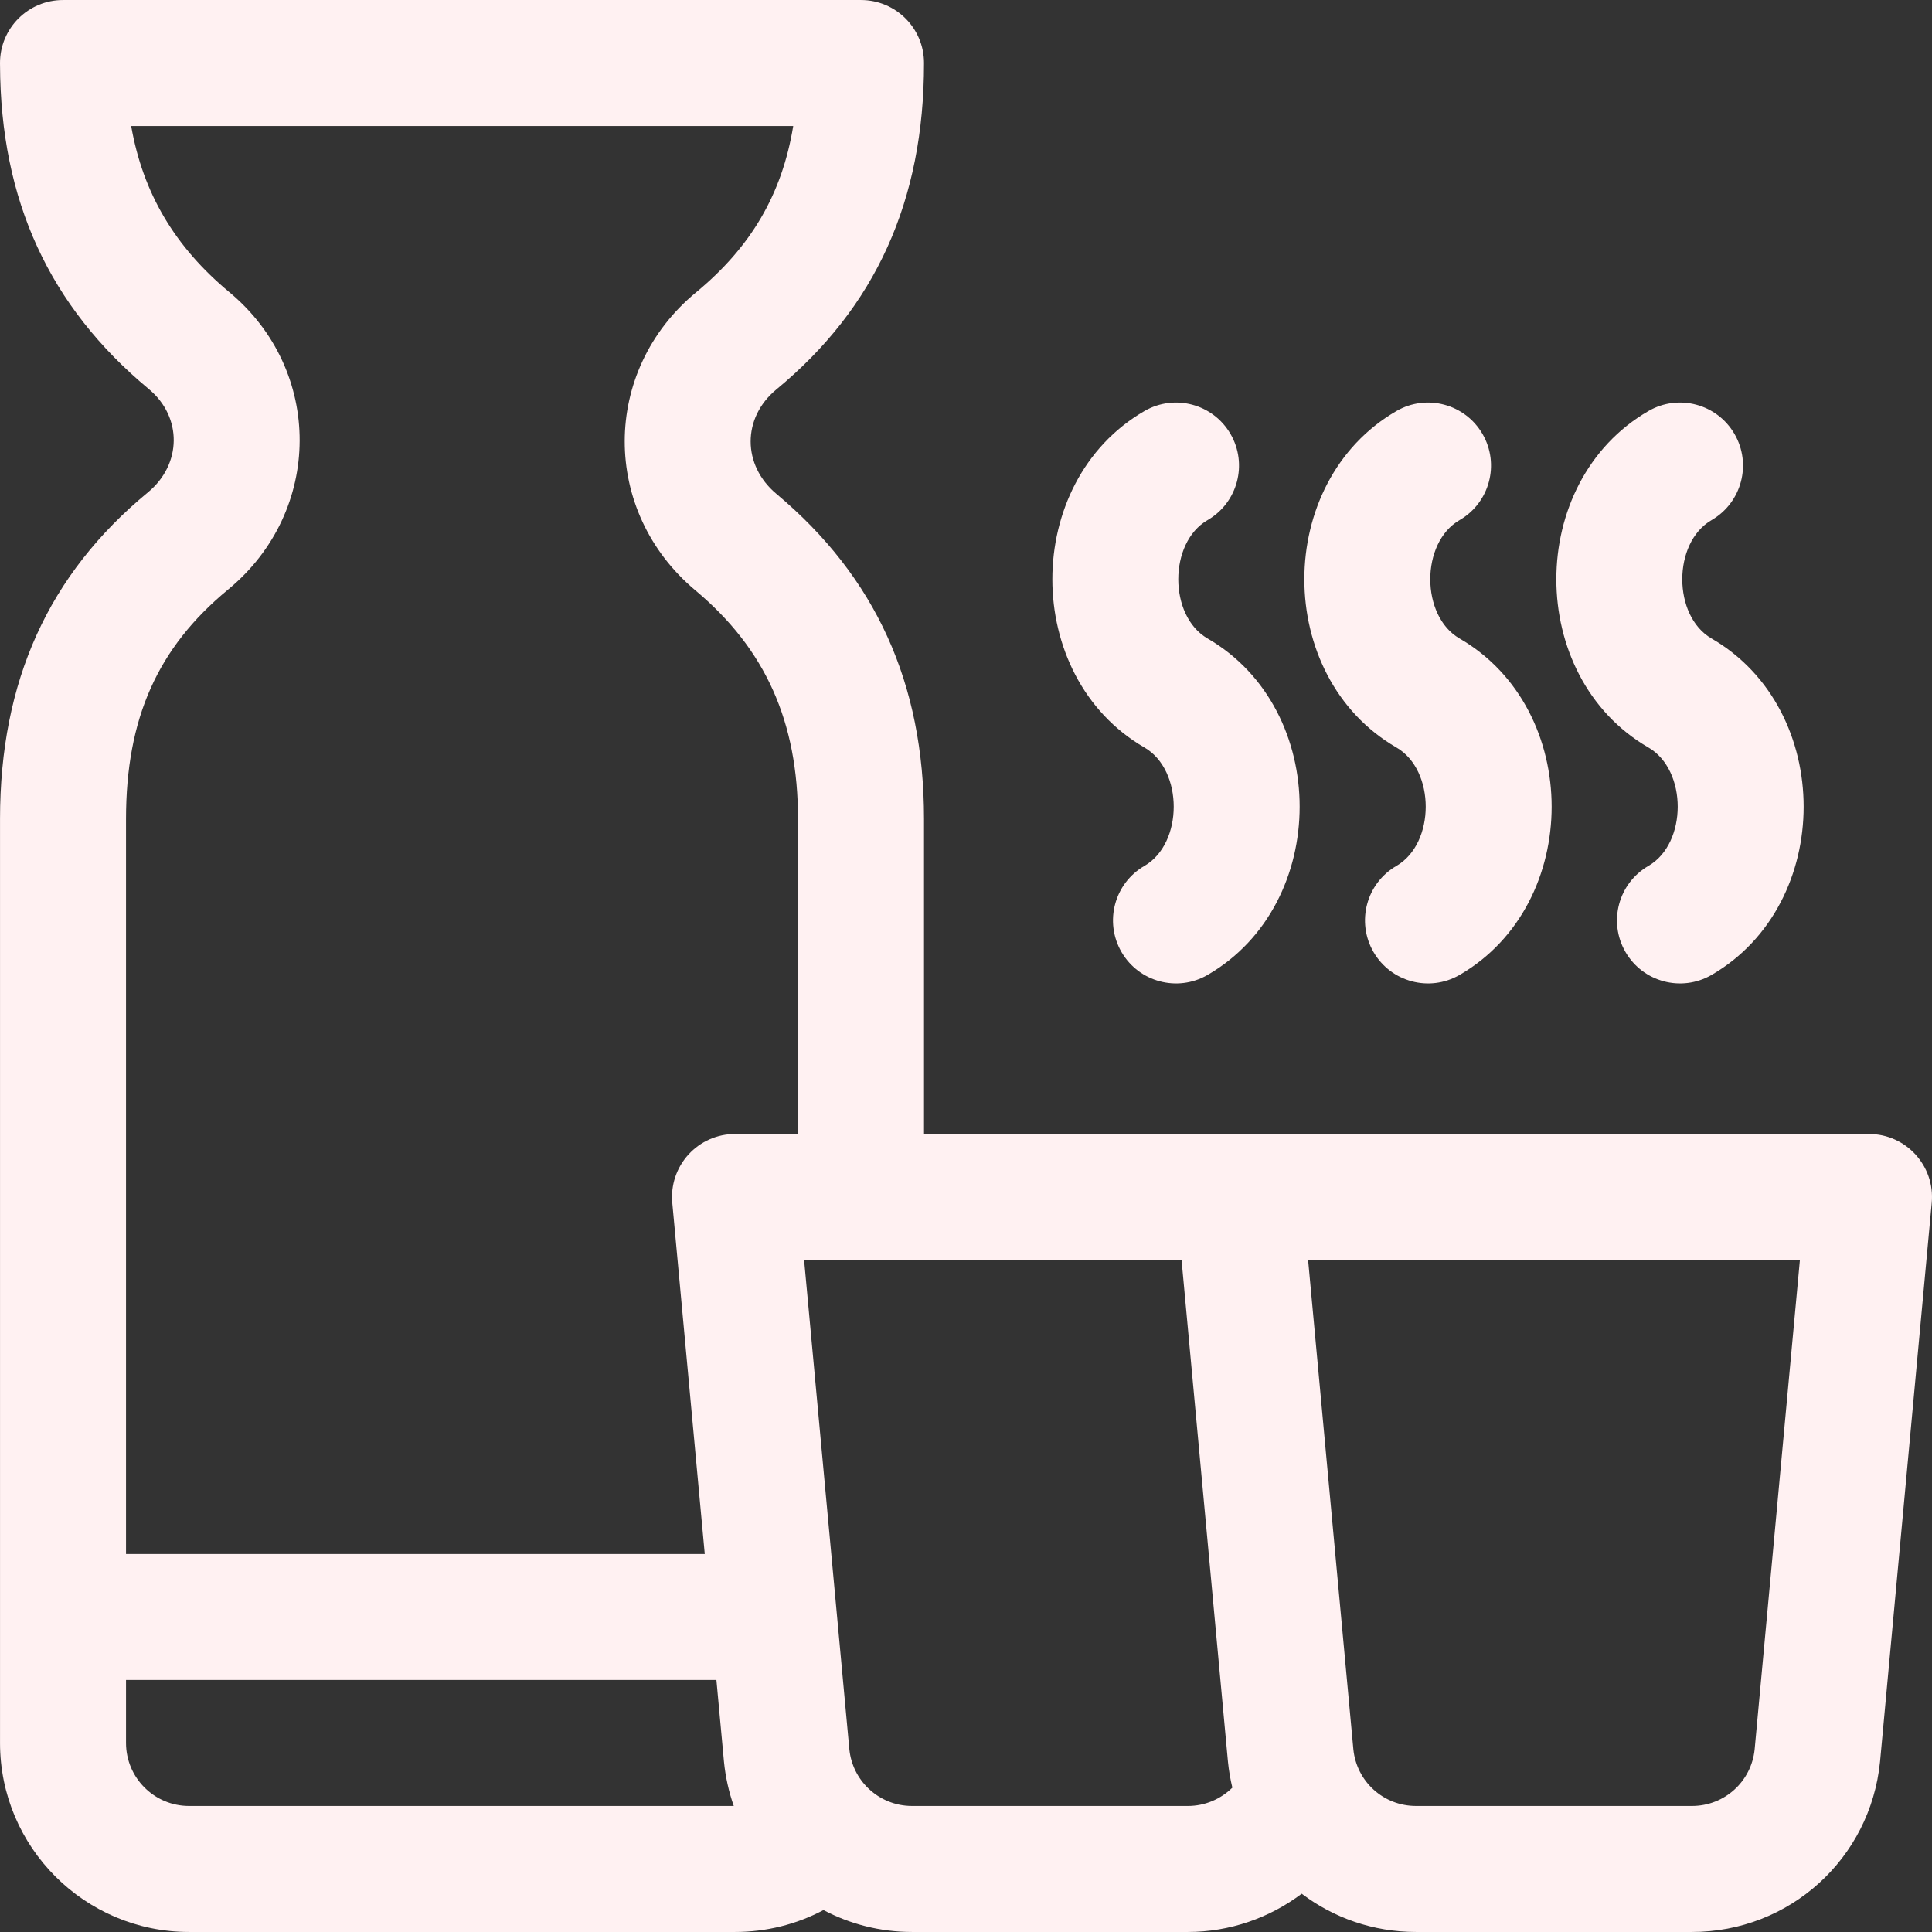 <svg xmlns="http://www.w3.org/2000/svg" xmlns:xlink="http://www.w3.org/1999/xlink" fill="#fff1f2" height="800px" width="800px" version="1.1" id="Layer_1" viewBox="0 0 512 512" xml:space="preserve">
<rect x="0" y="0" width="512" height="512" fill="#333333" stroke="none"/>
<g>
	<g>
		<path d="M495.304,300.522c-11.371,0-237.864,0-250.431,0v-83.487c0-0.002,0-0.004,0-0.007    c-0.004-35.935-12.809-64.124-39.142-86.169c-9.041-7.569-9.082-20.134-0.011-27.624c26.346-21.753,39.154-50.06,39.154-86.534    c0-9.22-7.475-16.695-16.695-16.695H16.695C7.474,0.004,0,7.48,0,16.7c0,0.169,0.002,0.338,0.007,0.506    c0.121,35.85,13.021,63.955,39.428,85.901c8.962,7.448,8.725,19.979-0.219,27.356c-26.383,21.76-39.209,50.081-39.209,86.58    v244.866c0,27.617,22.469,50.086,50.086,50.086h144.693c8.302,0,16.305-2.011,23.445-5.799c7.012,3.705,15,5.799,23.469,5.799    h73.127c11.049,0,21.597-3.701,30.143-10.135c8.427,6.385,18.933,10.135,30.292,10.135h73.127    c25.841,0,47.266-19.39,49.838-45.102c0.003-0.041,0.008-0.082,0.012-0.124l13.688-148.016    C512.833,308.972,505.125,300.522,495.304,300.522z M50.093,478.604c-9.206,0-16.695-7.49-16.695-16.695v-16.695h156.459    l1.993,21.556c0.004,0.041,0.008,0.082,0.012,0.124c0.408,4.081,1.294,8,2.596,11.711H50.093z M211.481,300.519h-16.695    c-4.695,0-9.174,1.977-12.337,5.447c-3.163,3.469-4.72,8.111-4.287,12.786l8.607,93.07H33.397v-194.78    c0-26.626,8.347-45.383,27.062-60.82c25.163-20.753,25.271-58.053,0.317-78.796C46.349,65.437,37.874,51.194,34.763,33.393h175.45    c-2.968,18.117-11.238,32.105-25.754,44.09c-25.156,20.772-25.189,58.023-0.164,78.976c18.547,15.528,27.186,34.779,27.186,60.583    V300.519z M314.826,478.604h-73.127c-4.484,0-8.559-1.762-11.567-4.651c-0.001-0.001-0.002-0.002-0.002-0.003    c-0.001-0.001-0.003-0.003-0.006-0.004c-2.754-2.648-4.612-6.24-5.033-10.323l-11.995-129.712h100.03l12.286,132.859    c0.004,0.041,0.008,0.082,0.012,0.124c0.234,2.341,0.629,4.627,1.164,6.853C323.507,476.794,319.289,478.604,314.826,478.604z     M464.998,463.622c-0.882,8.545-8.012,14.981-16.607,14.981h-73.127c-8.596,0-15.726-6.437-16.607-14.981L346.661,333.91h130.332    L464.998,463.622z" fill="#fff1f2"/>
	</g>
</g>
<g>
	<g>
		<path d="M320.013,169.201c-10.337-5.98-10.342-25.386,0-31.367c7.982-4.617,10.71-14.83,6.093-22.812    c-4.616-7.98-14.83-10.71-22.811-6.093c-32.546,18.827-32.543,70.349,0,89.173c10.337,5.98,10.342,25.386,0,31.367    c-7.982,4.617-10.71,14.83-6.093,22.811s14.83,10.708,22.811,6.093C352.559,239.548,352.556,188.026,320.013,169.201z" fill="#fff1f2"/>
	</g>
</g>
<g>
	<g>
		<path d="M386.795,169.201c-10.337-5.98-10.342-25.386,0-31.367c7.982-4.617,10.71-14.83,6.093-22.812    c-4.617-7.98-14.829-10.71-22.811-6.093c-32.546,18.827-32.543,70.349,0,89.173c10.337,5.98,10.342,25.386,0,31.367    c-7.982,4.617-10.71,14.83-6.093,22.811c4.617,7.982,14.83,10.708,22.811,6.093C419.341,239.548,419.337,188.026,386.795,169.201z    " fill="#fff1f2"/>
	</g>
</g>
<g>
	<g>
		<path d="M453.576,169.201c-10.337-5.98-10.342-25.386,0-31.367c7.982-4.617,10.71-14.83,6.093-22.812    c-4.617-7.98-14.83-10.71-22.811-6.093c-32.546,18.827-32.543,70.349,0,89.173c10.337,5.98,10.342,25.386,0,31.367    c-7.982,4.617-10.71,14.83-6.093,22.811c4.617,7.982,14.83,10.708,22.812,6.093C486.122,239.548,486.119,188.026,453.576,169.201z    " fill="#fff1f2"/>
	</g>
</g>
</svg>